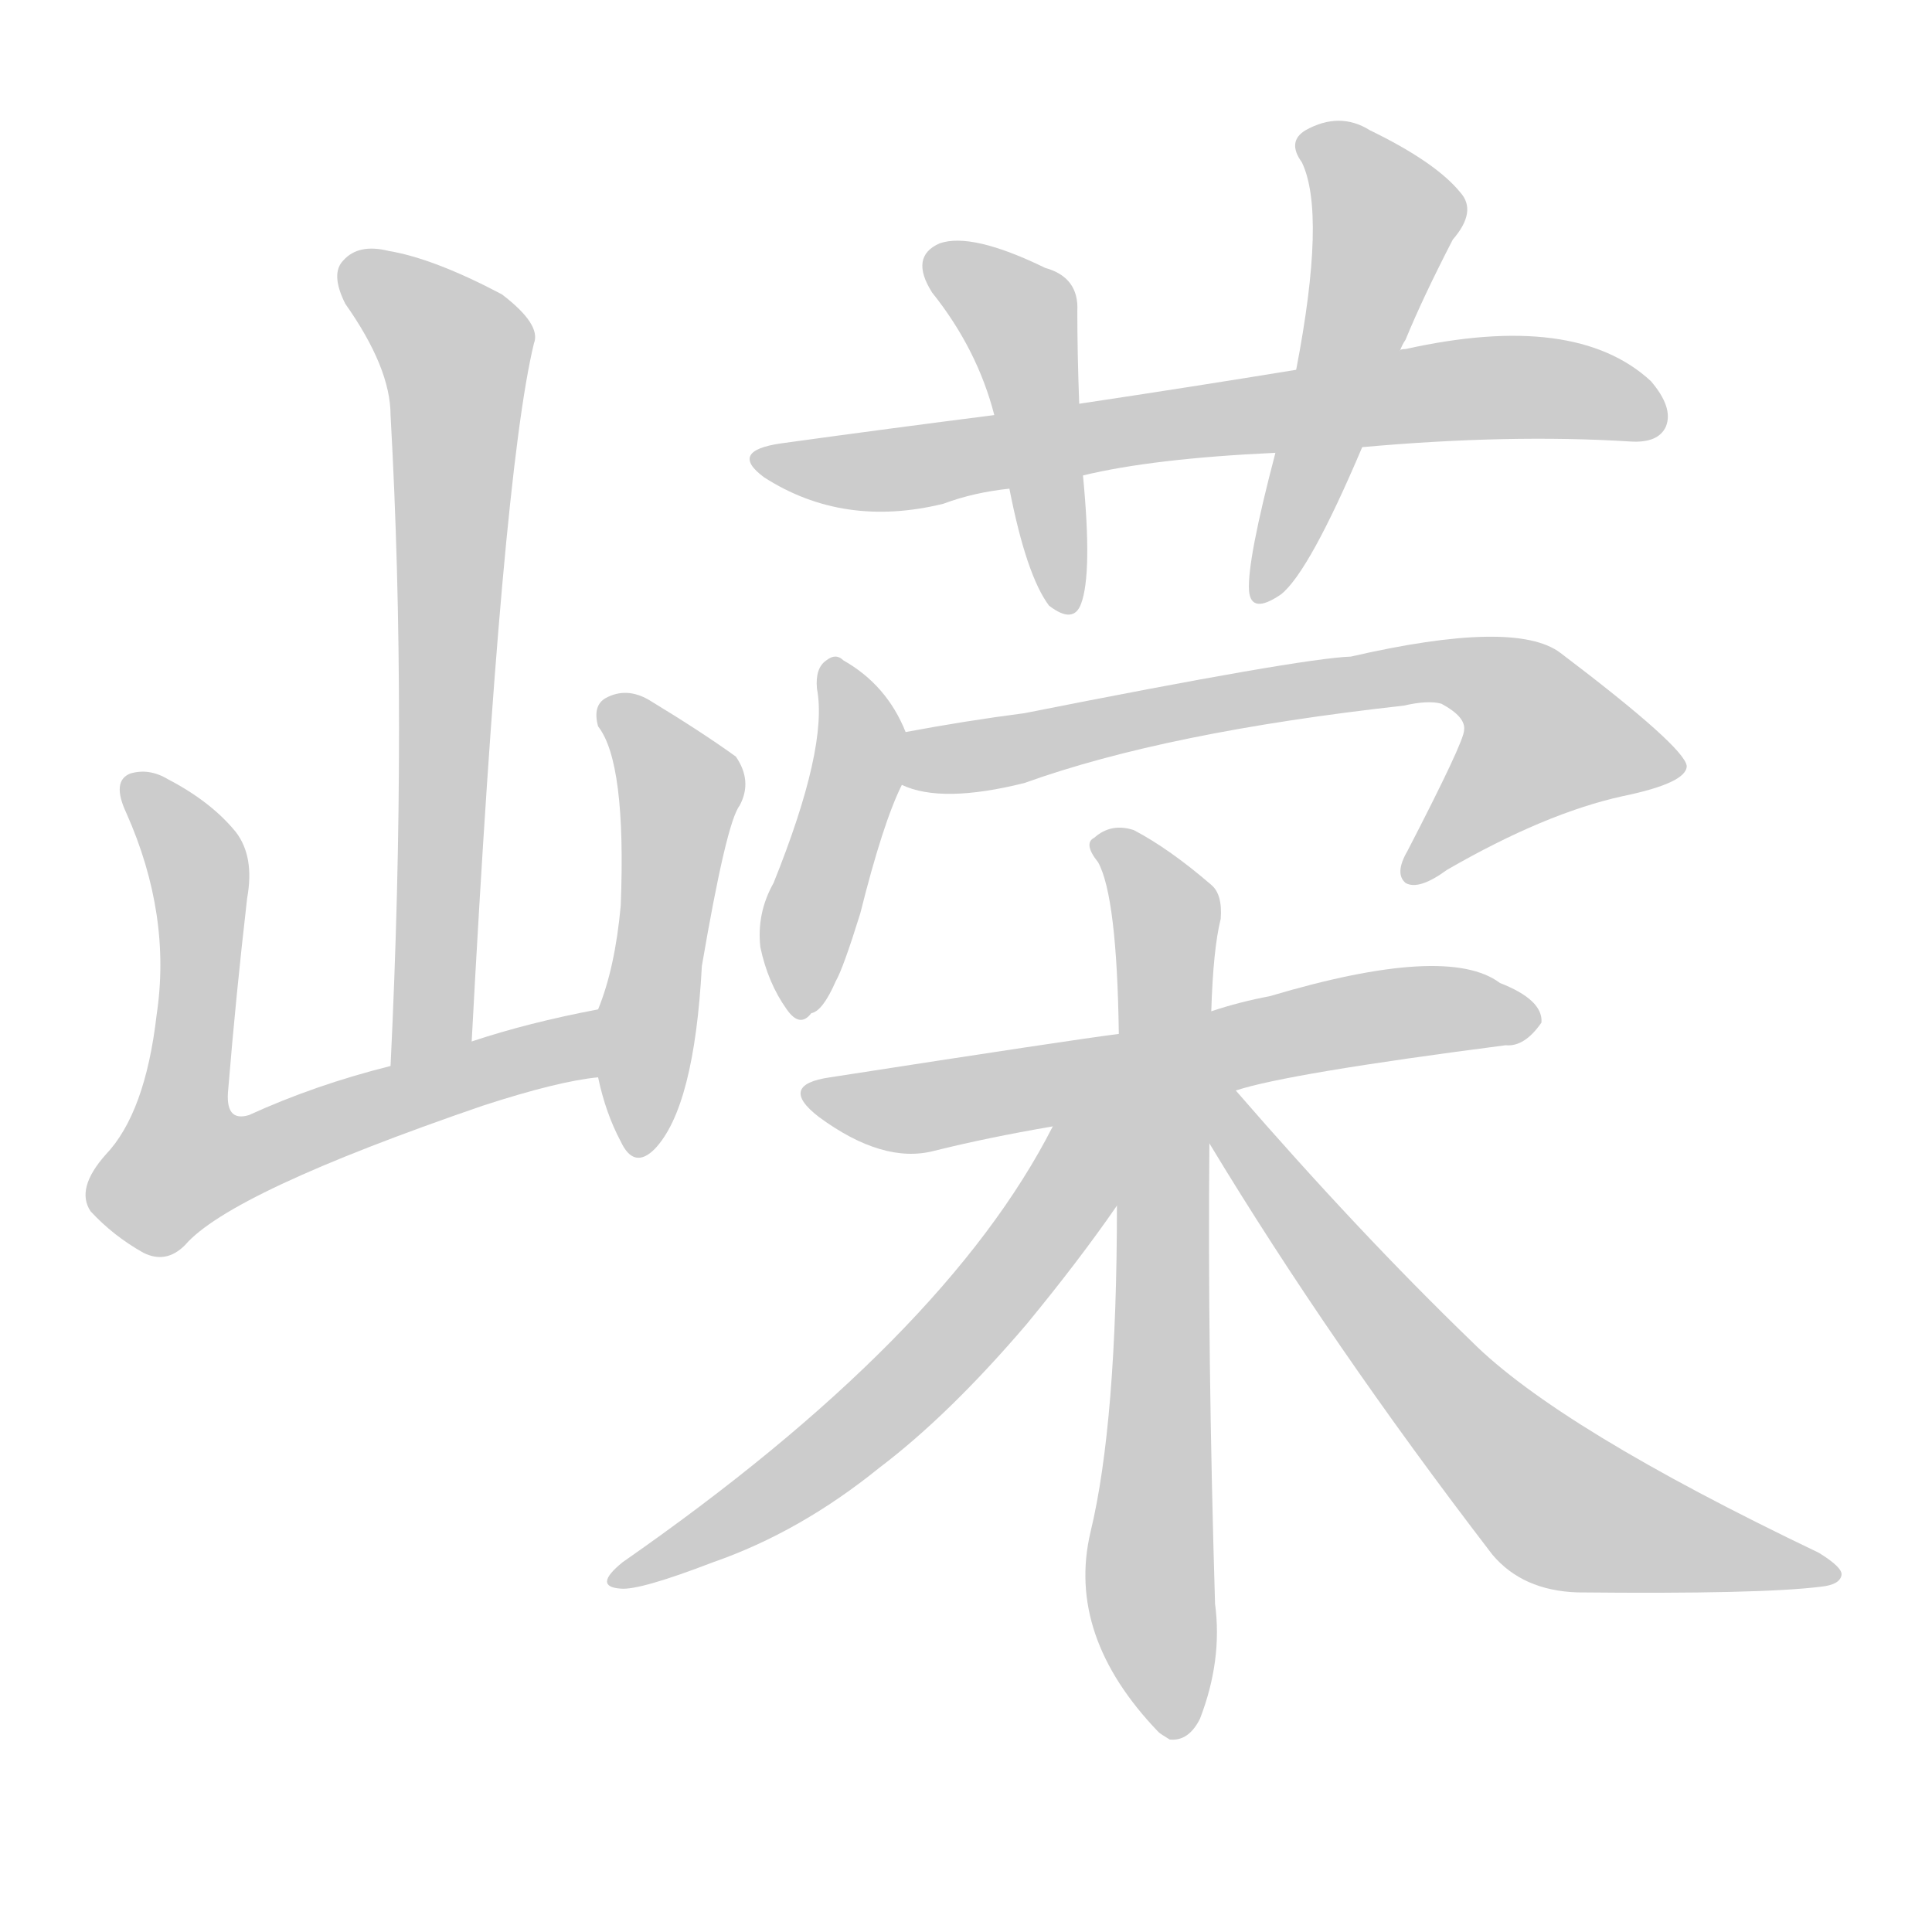 <!--
AnimCJK 2016-2018 Copyright Francois Mizessyn - https://github.com/parsimonhi/animCJK
Derived from:
    MakeMeAHanzi project - https://github.com/skishore/makemeahanzi
    Arphic PL KaitiM GB - https://apps.ubuntu.com/cat/applications/precise/fonts-arphic-gkai00mp/
    Arphic PL UKai - https://apps.ubuntu.com/cat/applications/fonts-arphic-ukai/
You can redistribute and/or modify this file under the terms of the Arphic Public License
as published by Arphic Technology Co., Ltd.
You should have received a copy of this license (the directory "APL") along with this file;
if not, see http://ftp.gnu.org/non-gnu/chinese-fonts-truetype/LICENSE.
-->
<svg id="z23896" class="acjk" version="1.1" viewBox="0 0 1024 1024" xmlns="http://www.w3.org/2000/svg" xmlns:xlink="http://www.w3.org/1999/xlink">
<style>
<![CDATA[
@keyframes z23896k {
	from {
		stroke:#ccc;
		stroke-dashoffset:3334;
	}
	1% {
		stroke:#c00;
		stroke-dashoffset:3334;
	}
	75% {
		stroke:#c00;
		stroke-dashoffset:0;
	}
	to {
		stroke:#000;
	}
}
#z23896 path[clip-path] {
	animation:z23896k 1s linear both;
	stroke-dasharray:3334;
	stroke-width:128;
	stroke-linecap:round;
	fill:none;
}
#z23896 path[clip-path="url(#z23896c1)"] {animation-delay:1s;}
#z23896 path[clip-path="url(#z23896c2)"] {animation-delay:2s;}
#z23896 path[clip-path="url(#z23896c3)"] {animation-delay:3s;}
#z23896 path[clip-path="url(#z23896c4)"] {animation-delay:4s;}
#z23896 path[clip-path="url(#z23896c5)"] {animation-delay:5s;}
#z23896 path[clip-path="url(#z23896c6)"] {animation-delay:6s;}
#z23896 path[clip-path="url(#z23896c7)"] {animation-delay:7s;}
#z23896 path[clip-path="url(#z23896c8)"] {animation-delay:8s;}
#z23896 path[clip-path="url(#z23896c9)"] {animation-delay:9s;}
#z23896 path[clip-path="url(#z23896c10)"] {animation-delay:10s;}
#z23896 path[clip-path="url(#z23896c11)"] {animation-delay:11s;}
#z23896 path[clip-path="url(#z23896c12)"] {animation-delay:12s;}
#z23896 path {fill:#ccc;}
]]>
</style>
<path id="z23896d1" d="M250 552Q266 252 283 182Q287 172 266 156Q230 137 206 133Q190 129 182 138Q175 145 183 161Q207 195 207 220Q216 380 207 565C207 580 250 567 250 552Z"/>
<path id="z23896d2" d="M317 535Q280 542 250 552C221 561 221 561 207 565Q167 575 132 591Q119 595 121 577Q125 528 131 476Q135 454 125 441Q112 425 89 413Q79 407 69 410Q59 414 67 431Q91 485 83 538Q77 590 56 612Q40 630 48 642Q60 655 76 664Q88 670 98 660Q122 632 256 586Q296 573 317 571C329 569 329 533 317 535Z"/>
<path id="z23896d3" d="M317 571Q321 590 329 605Q336 620 347 609Q368 587 372 512Q385 436 392 427Q399 414 390 401Q372 388 344 371Q332 364 321 370Q314 374 317 385Q332 404 329 480Q326 513 317 535C313 546 315 559 317 571Z"/>
<path id="z23896d4" d="M574 252Q611 243 676 240C707 238 707 238 722 237Q800 230 864 234Q879 235 883 226Q887 216 875 202Q835 165 745 185Q742 185 742 186C705 193 705 193 687 196Q632 205 572 214C542 218 542 218 527 220Q472 227 414 235Q386 239 405 253Q447 280 500 267Q516 261 535 259C561 254 561 254 574 252Z"/>
<path id="z23896d5" d="M535 259Q544 305 556 321Q569 331 573 320Q579 304 574 252C573 227 573 227 572 214Q571 187 571 165Q572 147 554 142Q515 123 498 129Q482 136 494 155Q518 185 527 220C532 246 532 246 535 259Z"/>
<path id="z23896d6" d="M676 240Q661 297 662 313Q663 326 679 315Q694 303 722 237C735 203 735 203 742 186Q743 183 745 180Q754 158 770 127Q783 112 774 102Q761 86 726 69Q710 59 692 69Q682 75 690 86Q703 113 687 196C680 225 680 225 676 240Z"/>
<path id="z23896d7" d="M480 388Q470 363 447 350Q443 346 438 350Q432 354 433 365Q439 396 410 468Q401 484 403 502Q407 521 417 535Q424 545 430 537Q436 536 443 520Q447 513 456 484Q468 436 478 416C481 407 483 397 480 388Z"/>
<path id="z23896d8" d="M478 416Q499 426 543 415Q618 388 744 374Q757 371 764 373Q777 380 776 387Q776 393 746 451Q739 463 745 468Q752 472 767 461Q819 431 860 422Q894 415 894 406Q893 396 827 346Q803 328 716 348Q689 349 543 378Q512 382 480 388C471 390 469 413 478 416Z"/>
<path id="z23896d9" d="M655 578Q682 569 798 554Q808 555 817 542Q818 530 795 521Q767 500 673 528Q657 531 642 536C609 544 609 544 593 548Q569 551 440 571Q412 575 434 592Q468 617 495 610Q523 603 558 597C623 584 623 584 655 578Z"/>
<path id="z23896d10" d="M642 536Q643 503 647 487Q648 474 642 469Q620 450 601 440Q589 436 580 444Q574 447 582 457Q592 475 593 548C592 609 592 609 592 639Q592 754 578 812Q565 867 614 918Q615 919 620 922Q630 923 636 911Q648 880 644 850Q640 717 641 606C642 559 642 559 642 536Z"/>
<path id="z23896d11" d="M558 597Q501 709 330 828Q314 841 329 842Q339 843 378 828Q424 812 466 778Q503 750 544 702Q572 668 592 639C621 601 579 554 558 597Z"/>
<path id="z23896d12" d="M641 606Q705 712 791 824Q807 843 836 844Q933 845 965 841Q975 840 976 835Q977 831 964 823Q826 757 780 711Q720 653 655 578C640 563 628 589 641 606Z"/>
<defs>
	<clipPath id="z23896c1"><use xlink:href="#z23896d1"></use></clipPath>
	<clipPath id="z23896c2"><use xlink:href="#z23896d2"></use></clipPath>
	<clipPath id="z23896c3"><use xlink:href="#z23896d3"></use></clipPath>
	<clipPath id="z23896c4"><use xlink:href="#z23896d4"></use></clipPath>
	<clipPath id="z23896c5"><use xlink:href="#z23896d5"></use></clipPath>
	<clipPath id="z23896c6"><use xlink:href="#z23896d6"></use></clipPath>
	<clipPath id="z23896c7"><use xlink:href="#z23896d7"></use></clipPath>
	<clipPath id="z23896c8"><use xlink:href="#z23896d8"></use></clipPath>
	<clipPath id="z23896c9"><use xlink:href="#z23896d9"></use></clipPath>
	<clipPath id="z23896c10"><use xlink:href="#z23896d10"></use></clipPath>
	<clipPath id="z23896c11"><use xlink:href="#z23896d11"></use></clipPath>
	<clipPath id="z23896c12"><use xlink:href="#z23896d12"></use></clipPath>
</defs>
<path pathLength="3333" clip-path="url(#z23896c1)" d="M185 140L243 188L229 551L214 555"/>
<path pathLength="3333" clip-path="url(#z23896c2)" d="M74 417L106 470L88 614L103 627L316 557"/>
<path pathLength="3333" clip-path="url(#z23896c3)" d="M323 372L361 421L339 605"/>
<path pathLength="3333" clip-path="url(#z23896c4)" d="M402 243L789 205L880 219"/>
<path pathLength="3333" clip-path="url(#z23896c5)" d="M496 139L542 172L564 318"/>
<path pathLength="3333" clip-path="url(#z23896c6)" d="M694 74L736 115L668 312"/>
<path pathLength="3333" clip-path="url(#z23896c7)" d="M442 353L456 399L421 534"/>
<path pathLength="3333" clip-path="url(#z23896c8)" d="M481 409L778 356L805 367L840 415L750 461"/>
<path pathLength="3333" clip-path="url(#z23896c9)" d="M432 580L808 541"/>
<path pathLength="3333" clip-path="url(#z23896c10)" d="M583 446L618 488L617 917"/>
<path pathLength="3333" clip-path="url(#z23896c11)" d="M586 599L485 731L331 837"/>
<path pathLength="3333" clip-path="url(#z23896c12)" d="M648 588L825 798L967 831"/>
</svg>